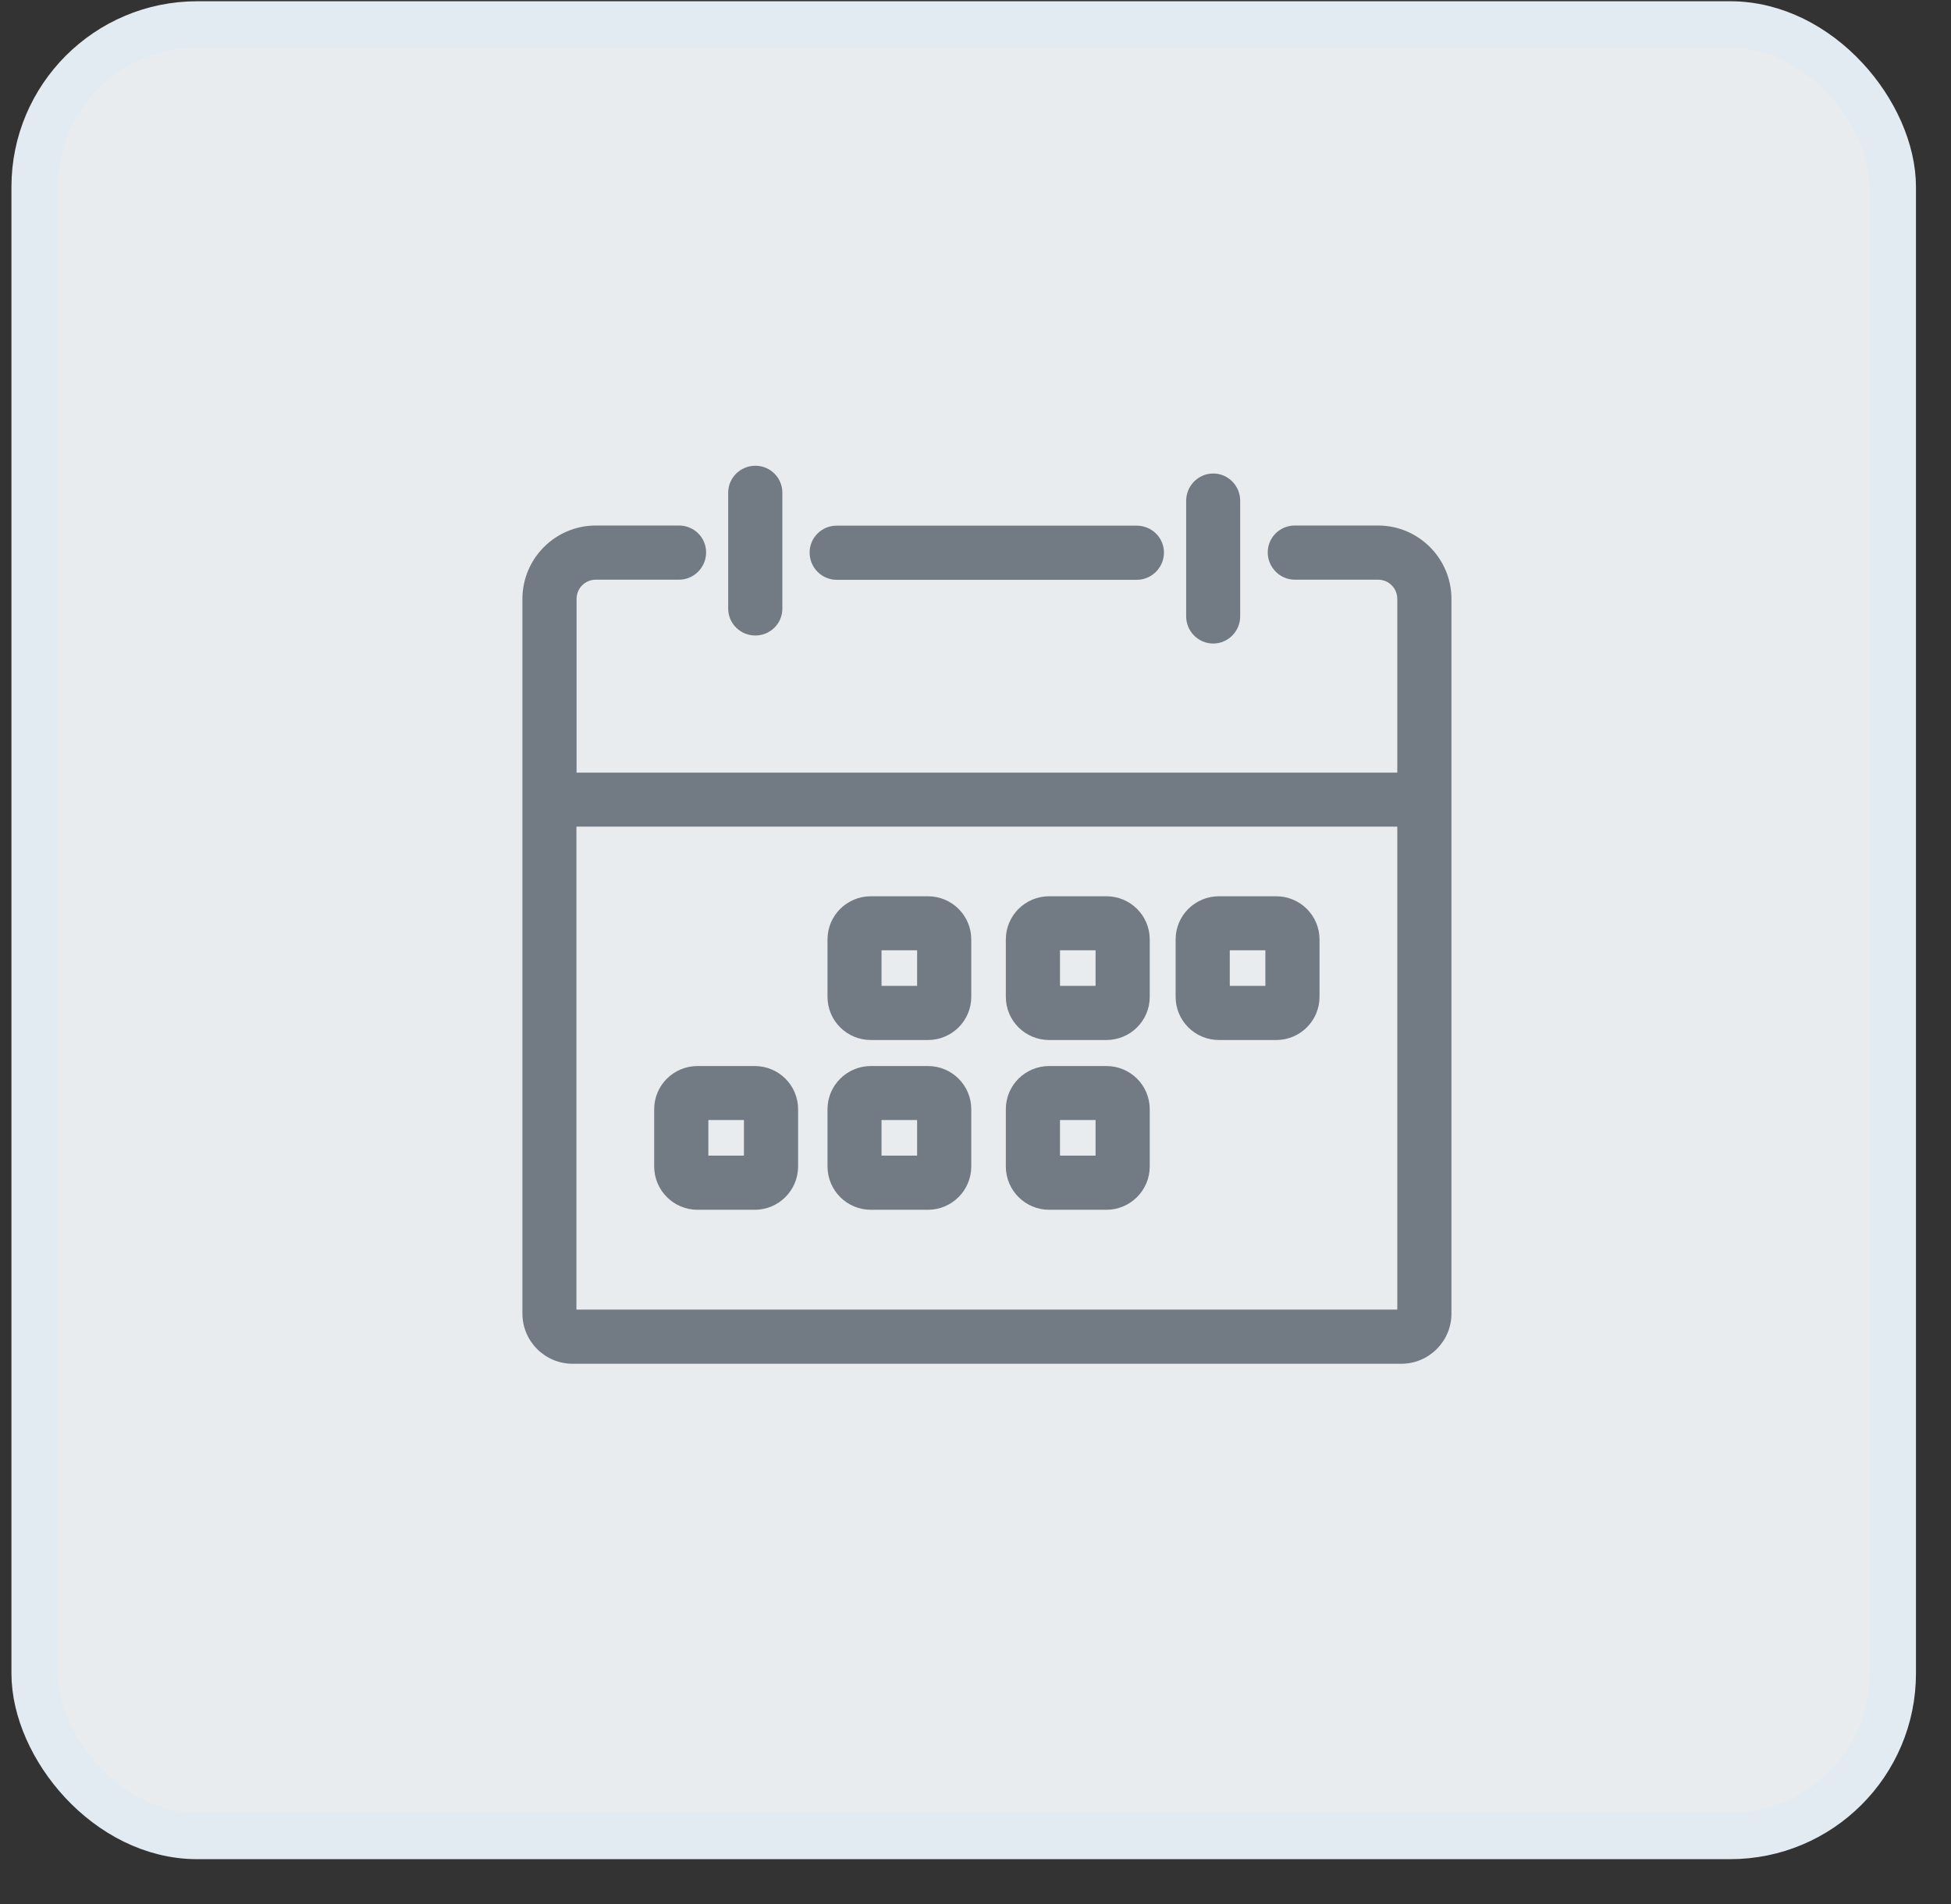 <svg width="42" height="41" viewBox="0 0 42 41" fill="none" xmlns="http://www.w3.org/2000/svg">
<rect x="0" y="0" width="42" height="41" fill="#333333" stroke="none"/>
<rect x="0.746" y="0.527" width="40" height="39" rx="3.5" fill="#E9ECEF" stroke="#E3EBF2"/>
<path fill-rule="evenodd" clip-rule="evenodd" d="M25.535 13.27V10.781C25.535 10.46 25.796 10.194 26.117 10.194C26.438 10.194 26.698 10.457 26.698 10.781V13.27C26.698 13.591 26.438 13.855 26.117 13.855C25.796 13.855 25.535 13.591 25.535 13.27ZM15.676 13.104V10.606C15.676 10.285 15.94 10.027 16.261 10.027C16.581 10.027 16.842 10.285 16.842 10.606V13.104C16.842 13.425 16.581 13.682 16.261 13.682C15.94 13.682 15.676 13.425 15.676 13.104ZM17.429 11.896C17.429 11.575 17.69 11.317 18.011 11.317H24.472C24.793 11.317 25.057 11.575 25.057 11.896C25.057 12.217 24.796 12.483 24.472 12.483H18.011C17.69 12.483 17.429 12.22 17.429 11.896ZM12.409 16.634H30.08V12.895C30.08 12.665 29.896 12.48 29.666 12.48H27.873C27.552 12.48 27.291 12.214 27.291 11.893C27.291 11.572 27.552 11.314 27.873 11.314H29.666C30.538 11.314 31.246 12.023 31.246 12.895V28.28C31.246 28.877 30.762 29.361 30.165 29.361H12.327C11.731 29.361 11.246 28.877 11.246 28.28V12.895C11.246 12.023 11.955 11.314 12.827 11.314H14.619C14.94 11.314 15.201 11.572 15.201 11.893C15.201 12.214 14.94 12.48 14.619 12.48H12.827C12.597 12.48 12.412 12.665 12.412 12.895V16.634H12.409ZM30.08 28.195V17.797H12.409V28.195H30.08ZM18.747 22.391C18.232 22.391 17.814 21.976 17.814 21.461V20.226C17.814 19.711 18.232 19.296 18.747 19.296H19.976C20.491 19.296 20.909 19.711 20.909 20.226V21.461C20.909 21.976 20.491 22.391 19.976 22.391H18.747ZM22.586 22.391C22.071 22.391 21.653 21.976 21.653 21.461V20.226C21.653 19.711 22.071 19.296 22.586 19.296H23.818C24.333 19.296 24.751 19.711 24.751 20.226V21.461C24.751 21.976 24.333 22.391 23.818 22.391H22.586ZM26.241 22.391C25.726 22.391 25.308 21.976 25.308 21.461V20.226C25.308 19.711 25.726 19.296 26.241 19.296H27.473C27.988 19.296 28.406 19.711 28.406 20.226V21.461C28.406 21.976 27.988 22.391 27.473 22.391H26.241ZM15.016 26.046C14.501 26.046 14.083 25.628 14.083 25.113V23.881C14.083 23.366 14.501 22.951 15.016 22.951H16.248C16.763 22.951 17.181 23.366 17.181 23.881V25.113C17.181 25.628 16.763 26.046 16.248 26.046H15.016ZM18.747 26.046C18.232 26.046 17.814 25.628 17.814 25.113V23.881C17.814 23.366 18.235 22.951 18.747 22.951H19.976C20.491 22.951 20.909 23.366 20.909 23.881V25.113C20.909 25.628 20.491 26.046 19.976 26.046H18.747ZM22.586 26.046C22.071 26.046 21.653 25.628 21.653 25.113V23.881C21.653 23.366 22.071 22.951 22.586 22.951H23.818C24.333 22.951 24.751 23.366 24.751 23.881V25.113C24.751 25.628 24.333 26.046 23.818 26.046H22.586ZM18.977 20.459V21.225H19.743V20.459H18.977ZM22.819 20.459V21.225H23.585V20.459H22.819ZM26.474 20.459V21.225H27.24V20.459H26.474ZM15.249 24.114V24.88H16.015V24.114H15.249ZM18.977 24.114V24.88H19.743V24.114H18.977ZM22.819 24.114V24.88H23.585V24.114H22.819Z" fill="#727B84"/>
</svg>
